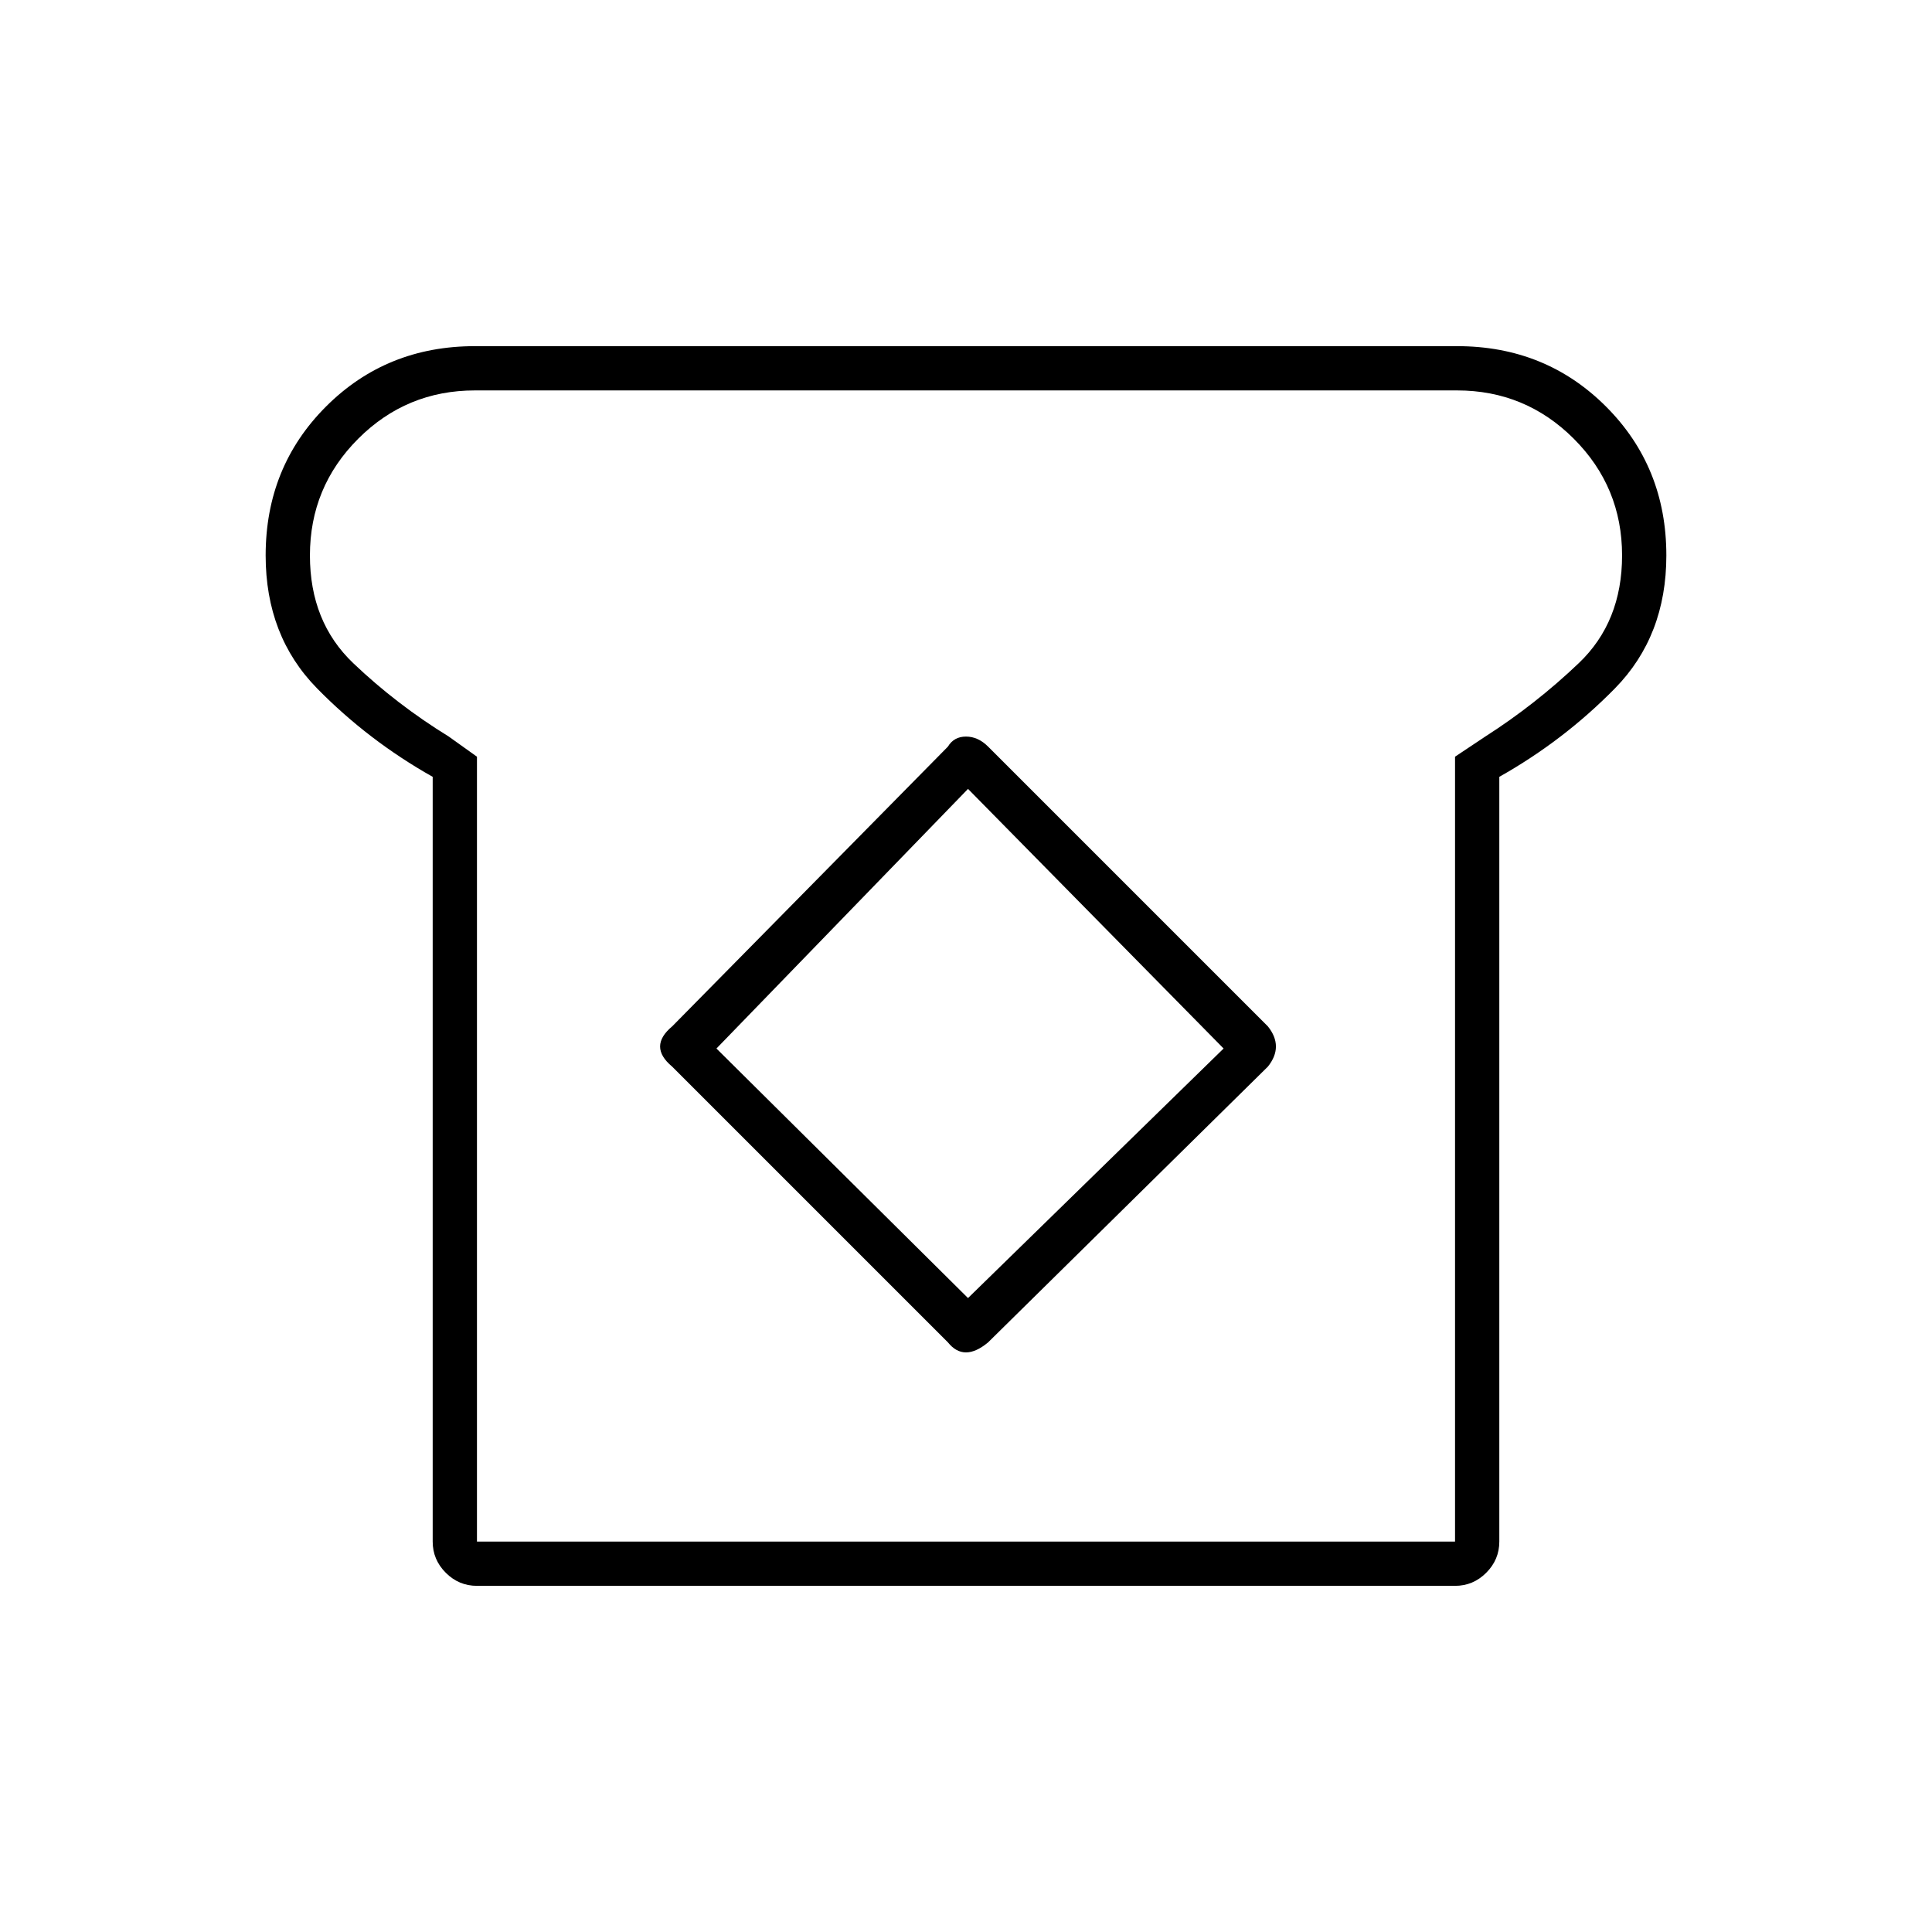 <svg xmlns="http://www.w3.org/2000/svg" height="48" width="48"><path d="M11.85 39.4Q11.4 39.4 11.075 39.075Q10.75 38.75 10.75 38.3V19.3Q9.15 18.4 7.875 17.1Q6.6 15.8 6.6 13.8Q6.6 11.6 8.1 10.1Q9.6 8.6 11.8 8.6H36.2Q38.4 8.6 39.9 10.1Q41.4 11.6 41.4 13.8Q41.4 15.8 40.125 17.1Q38.85 18.4 37.25 19.3V38.3Q37.25 38.75 36.925 39.075Q36.6 39.4 36.15 39.4ZM11.85 38.3H36.15V18.8L36.9 18.3Q38.15 17.5 39.225 16.475Q40.3 15.45 40.3 13.8Q40.3 12.1 39.1 10.9Q37.9 9.7 36.2 9.7H11.8Q10.1 9.7 8.9 10.9Q7.7 12.1 7.7 13.8Q7.7 15.45 8.775 16.475Q9.85 17.5 11.15 18.3L11.85 18.8ZM23.55 33.35Q23.75 33.6 24 33.6Q24.25 33.6 24.55 33.35L31.5 26.5Q31.7 26.25 31.7 26Q31.7 25.75 31.5 25.5L24.55 18.55Q24.3 18.3 24 18.3Q23.7 18.3 23.55 18.55L16.7 25.5Q16.4 25.75 16.4 26Q16.4 26.25 16.7 26.5ZM24.05 32.25 17.8 26.05 24.05 19.6 30.4 26.05ZM24 24Q24 24 24 24Q24 24 24 24Q24 24 24 24Q24 24 24 24Q24 24 24 24Q24 24 24 24Q24 24 24 24Q24 24 24 24Z"/></svg>